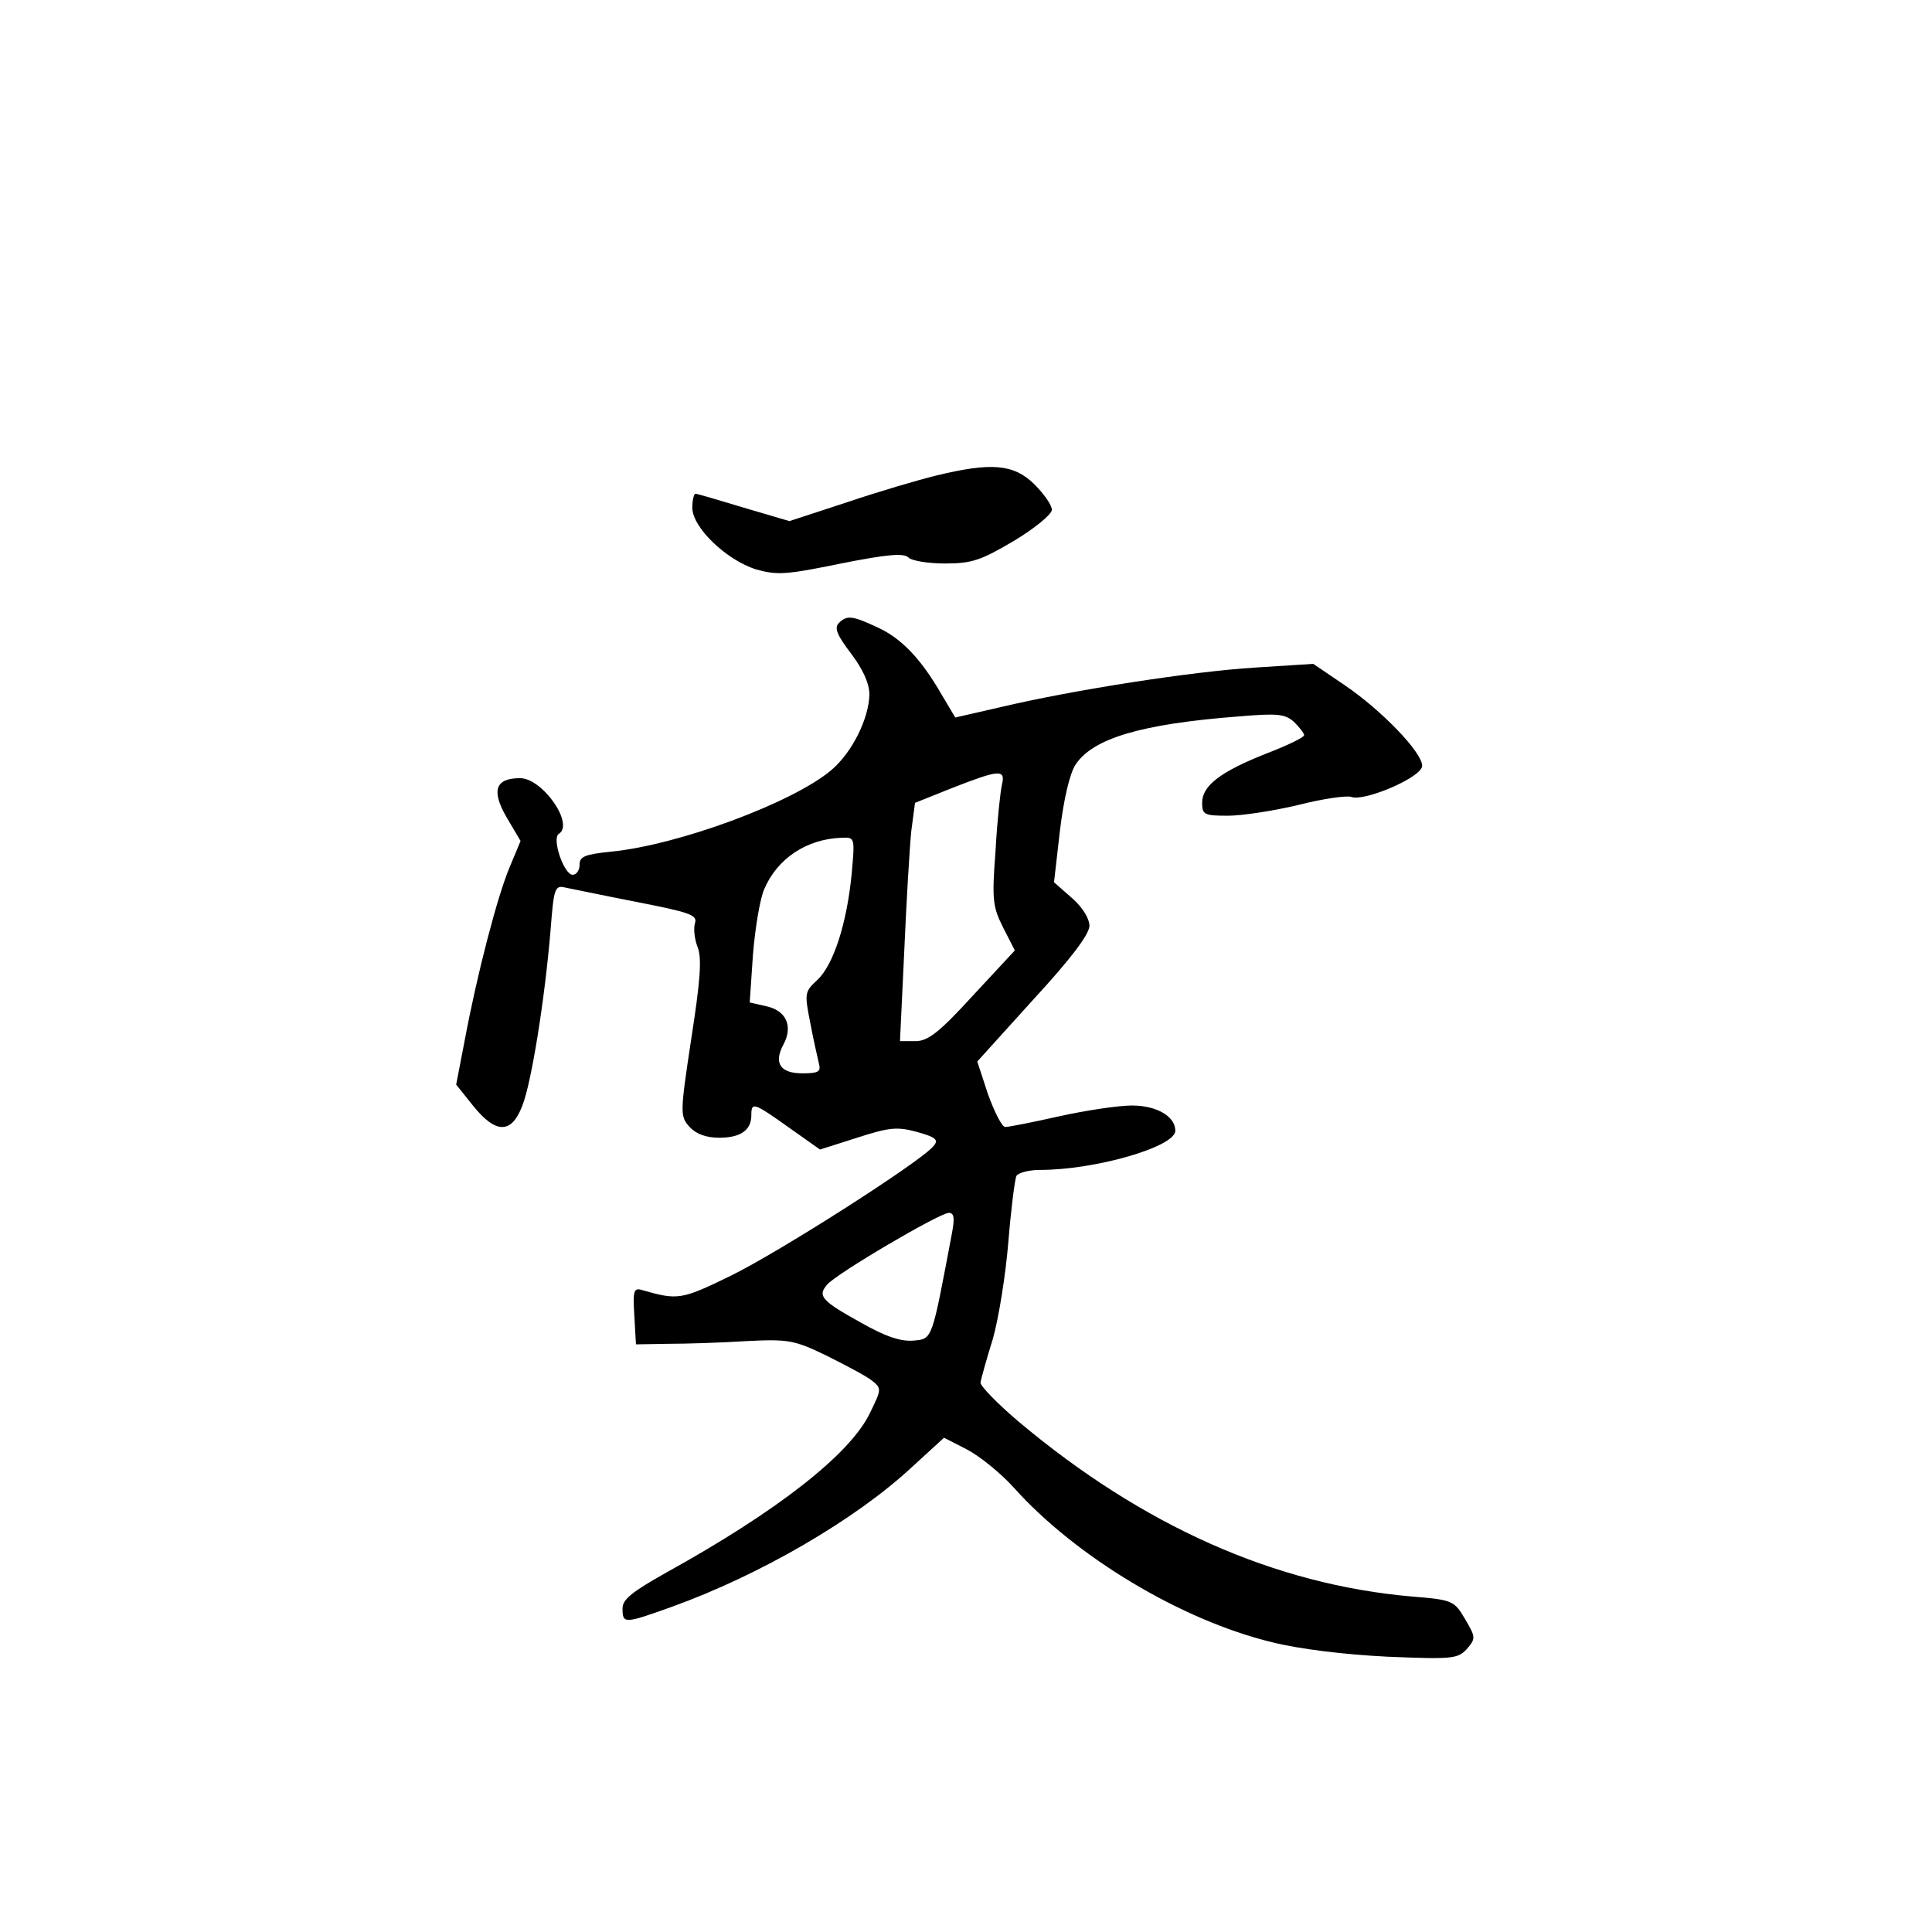 <?xml version="1.0" standalone="no"?>
<!DOCTYPE svg PUBLIC "-//W3C//DTD SVG 20010904//EN"
 "http://www.w3.org/TR/2001/REC-SVG-20010904/DTD/svg10.dtd">
<svg version="1.0" xmlns="http://www.w3.org/2000/svg"
 width="360pt" height="360pt" viewBox="0 0 360 360"
 preserveAspectRatio="xMidYMid meet">
<g transform="translate(0,360) scale(0.1,-0.1)"
fill="#000000" stroke="none">
<path d="M1745 2714 c-33 -8 -108 -30 -167 -50 l-107 -35 -85 25 c-46 14 -87
26 -90 26 -3 0 -6 -12 -6 -26 0 -37 64 -98 119 -115 39 -11 56 -10 158 11 86
17 117 20 126 11 6 -6 37 -11 68 -11 50 0 67 6 128 42 40 24 71 50 71 58 0 9
-15 30 -33 48 -38 37 -79 41 -182 16z"/>
<path d="M1563 2439 c-9 -9 -3 -23 23 -57 22 -29 34 -56 34 -76 -1 -45 -32
-108 -71 -141 -72 -61 -286 -140 -411 -152 -48 -5 -58 -9 -58 -24 0 -11 -6
-19 -13 -19 -16 0 -39 67 -26 76 30 18 -30 104 -72 104 -46 0 -54 -23 -25 -73
l26 -44 -20 -48 c-23 -54 -61 -200 -84 -323 l-16 -83 32 -40 c42 -52 71 -52
91 0 17 42 42 197 53 329 6 78 8 83 28 78 11 -2 72 -15 134 -27 97 -19 112
-24 107 -39 -3 -10 -1 -30 5 -45 8 -21 5 -62 -12 -171 -21 -139 -21 -144 -3
-164 12 -13 31 -20 55 -20 40 0 60 14 60 42 0 25 4 24 70 -23 l58 -41 69 22
c59 19 74 21 111 11 36 -10 42 -15 31 -27 -24 -29 -287 -197 -377 -241 -92
-45 -99 -46 -165 -27 -16 5 -18 0 -15 -48 l3 -53 60 1 c33 0 98 2 145 5 79 4
90 2 150 -27 36 -18 74 -38 84 -46 19 -15 19 -16 -3 -61 -37 -77 -173 -183
-379 -297 -64 -36 -82 -50 -82 -67 0 -29 3 -29 92 3 164 59 343 163 448 261
l59 54 43 -22 c23 -12 63 -44 88 -72 115 -128 311 -246 480 -287 52 -13 135
-23 215 -27 121 -5 131 -4 148 14 17 20 17 22 -3 56 -20 34 -23 36 -98 42
-257 22 -503 132 -734 326 -40 34 -72 67 -71 73 1 6 11 43 23 81 11 39 24 120
29 182 5 61 12 116 15 122 4 6 24 11 44 11 103 0 252 43 252 73 0 27 -35 47
-81 47 -25 0 -85 -9 -135 -20 -49 -11 -94 -20 -101 -20 -6 0 -20 28 -32 61
l-20 61 104 115 c70 76 105 122 105 138 0 13 -13 35 -33 52 l-33 29 11 96 c7
58 18 106 29 123 32 49 122 76 304 90 71 6 86 5 103 -10 10 -10 19 -21 19 -25
0 -4 -31 -19 -70 -34 -86 -34 -120 -60 -120 -92 0 -22 4 -24 48 -24 26 0 85 9
131 20 47 12 91 18 99 15 25 -9 132 37 132 58 0 25 -75 103 -144 150 l-59 40
-109 -7 c-114 -7 -336 -41 -475 -74 l-83 -19 -25 42 c-39 68 -76 106 -120 126
-47 22 -57 23 -72 8z m304 -301 c-3 -13 -9 -68 -12 -124 -7 -91 -5 -104 14
-142 l22 -43 -78 -84 c-63 -69 -84 -85 -107 -85 l-29 0 8 169 c4 92 10 192 13
222 l7 53 70 28 c87 34 99 35 92 6z m-280 -166 c-9 -93 -34 -170 -64 -198 -24
-22 -24 -25 -13 -81 6 -32 14 -66 16 -75 4 -15 -1 -18 -31 -18 -41 0 -54 19
-35 54 18 34 5 63 -32 71 l-31 7 6 89 c4 49 13 104 21 122 24 57 79 94 145 96
24 1 24 0 18 -67z m187 -669 c-38 -201 -36 -198 -72 -201 -23 -2 -51 7 -97 33
-74 41 -82 50 -64 71 16 20 210 134 227 134 10 0 11 -10 6 -37z"/>
</g>
</svg>
